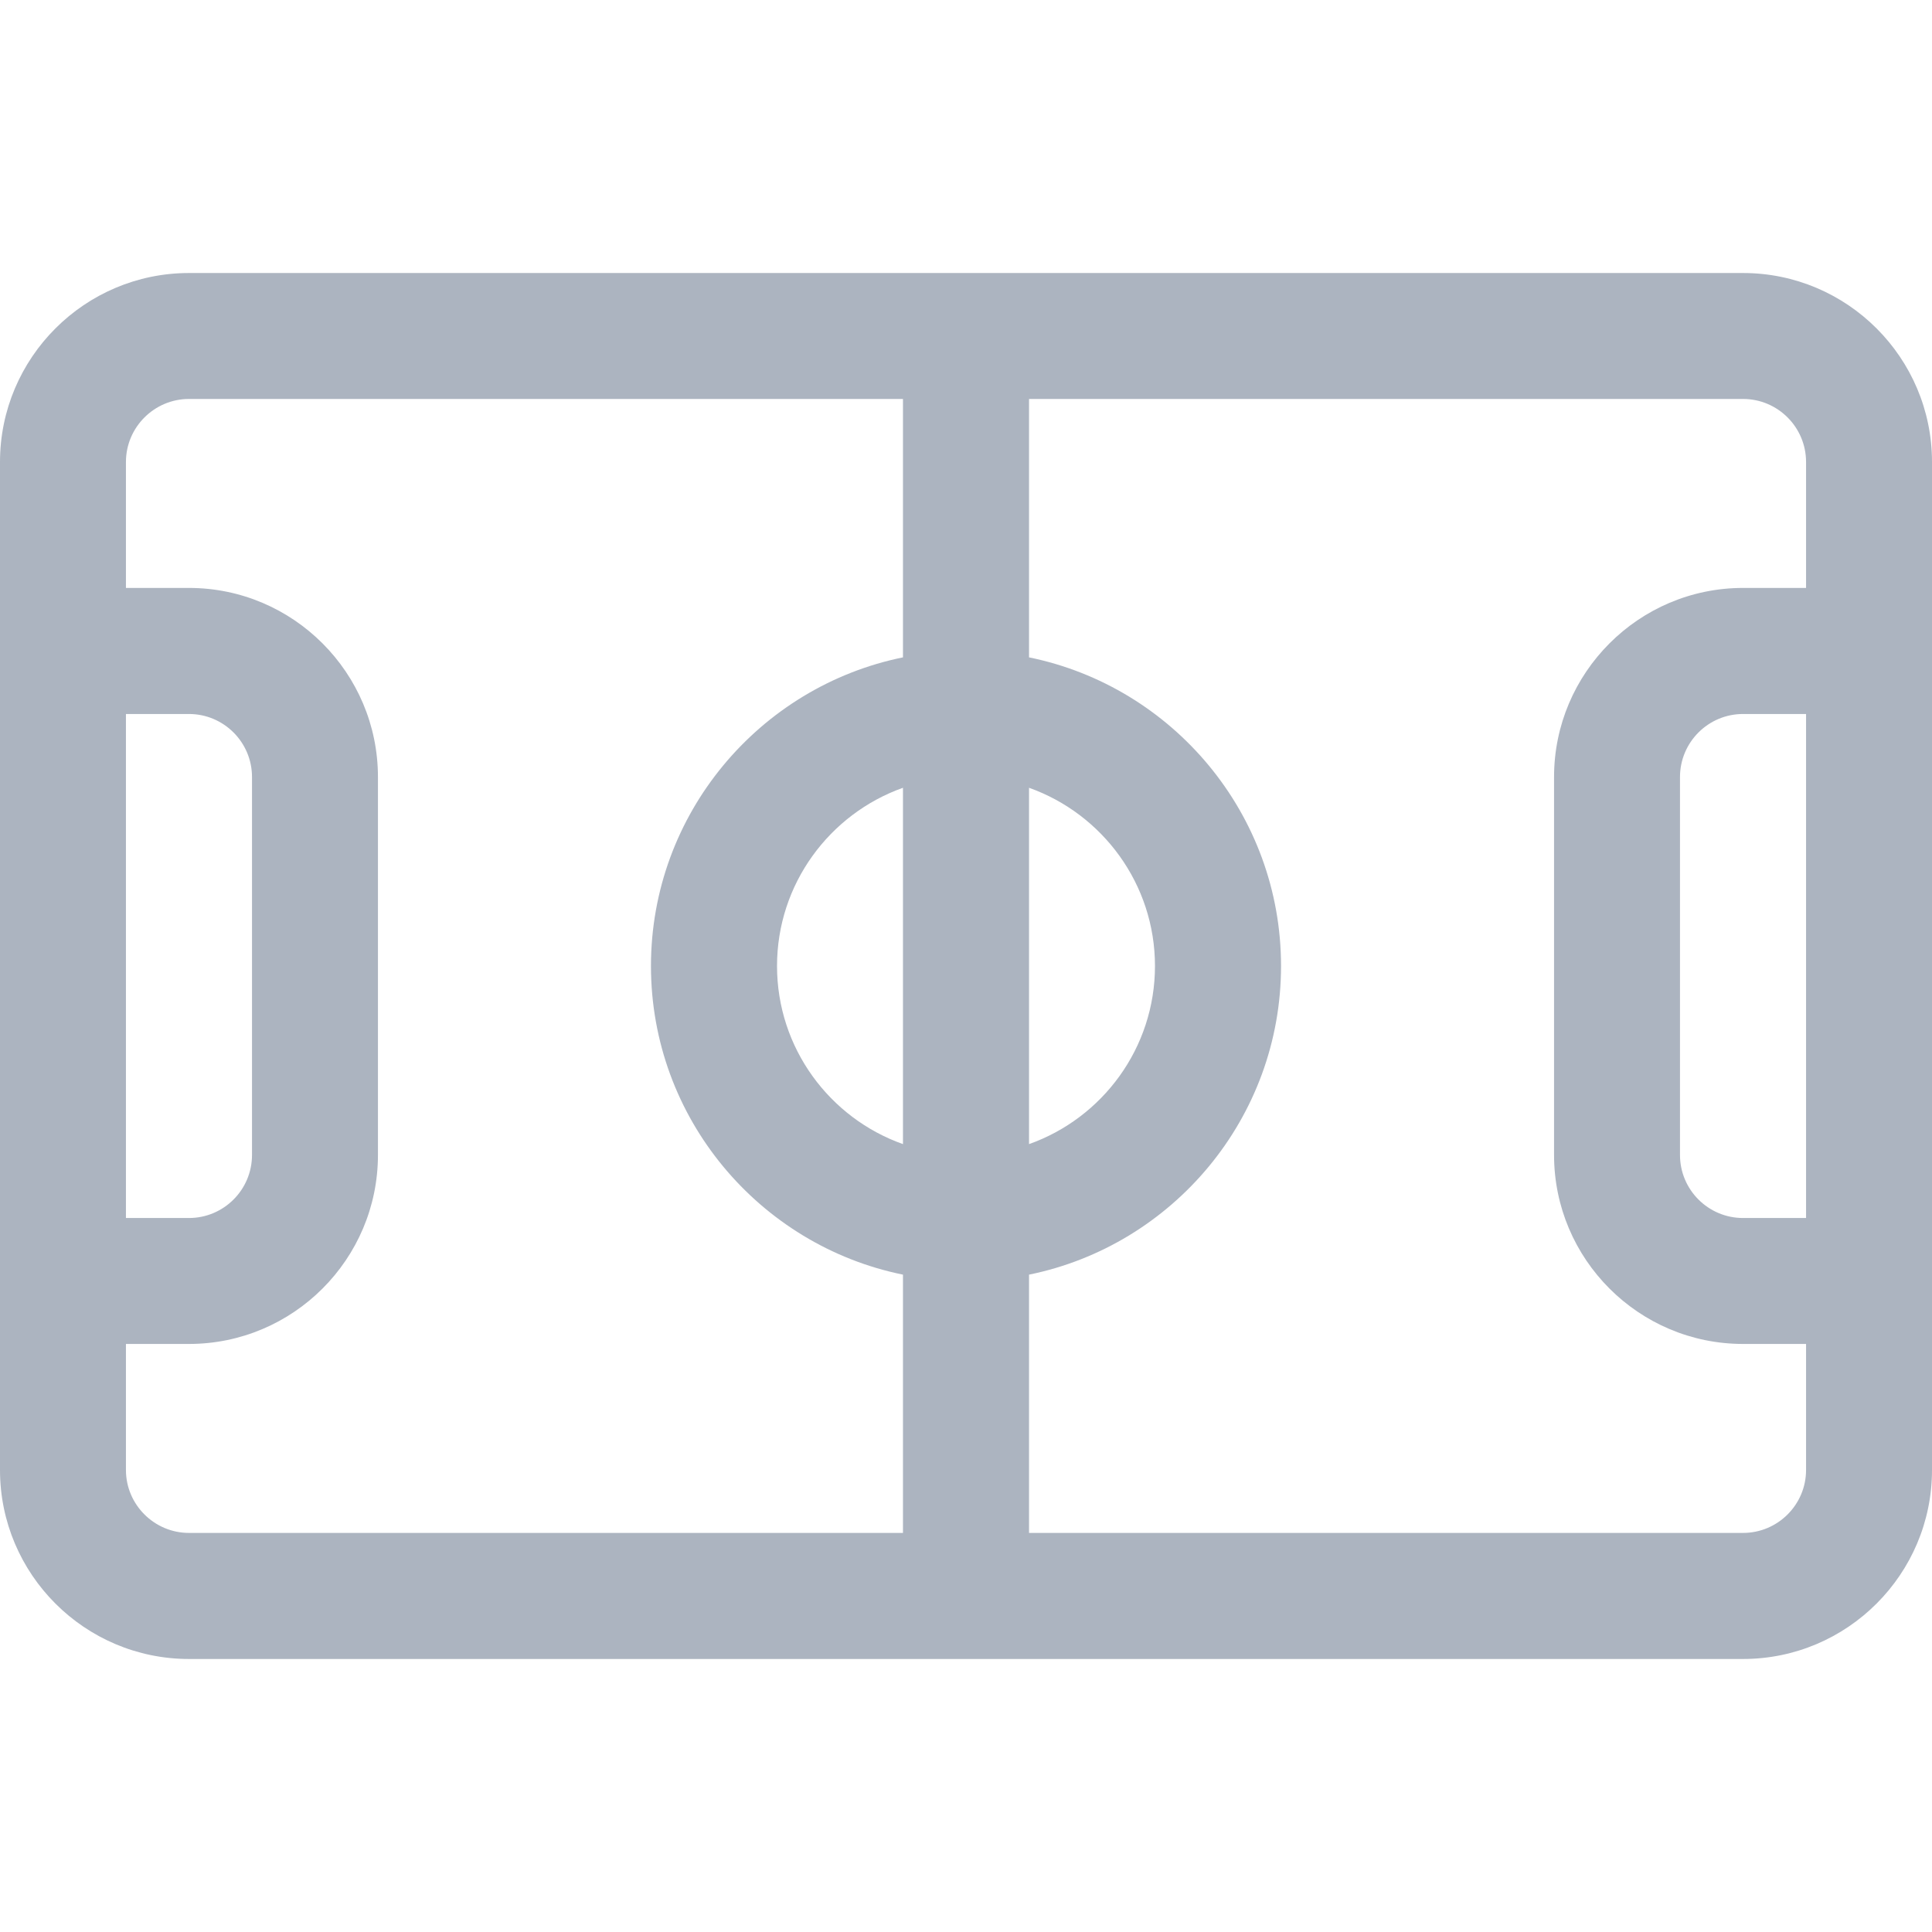 <svg width="16" height="16" viewBox="0 0 16 16" fill="none" xmlns="http://www.w3.org/2000/svg">
<g id="Layer_1">
<g id="Group">
<g id="Group_2">
<path id="Vector" d="M14.435 2.261H1.565C0.702 2.261 0 2.963 0 3.826C0 4.015 0 12.007 0 12.174C0 13.037 0.702 13.739 1.565 13.739H14.435C15.298 13.739 16 13.037 16 12.174C16 11.87 16 4.344 16 3.826C16 2.963 15.298 2.261 14.435 2.261ZM8.522 6.524C9.129 6.74 9.565 7.32 9.565 8C9.565 8.68 9.129 9.26 8.522 9.475V6.524ZM1.043 5.913H1.565C1.853 5.913 2.087 6.147 2.087 6.435V9.565C2.087 9.853 1.853 10.087 1.565 10.087H1.043V5.913ZM7.478 9.475C6.871 9.26 6.435 8.68 6.435 8C6.435 7.32 6.871 6.74 7.478 6.524V9.475ZM7.478 5.444C6.289 5.686 5.391 6.74 5.391 8C5.391 9.26 6.289 10.314 7.478 10.556V12.695H1.565C1.278 12.695 1.043 12.461 1.043 12.174V11.13H1.565C2.428 11.13 3.13 10.428 3.13 9.565V6.435C3.13 5.572 2.428 4.869 1.565 4.869H1.043V3.826C1.043 3.538 1.278 3.304 1.565 3.304H7.478V5.444ZM14.957 10.087H14.435C14.147 10.087 13.913 9.853 13.913 9.565V6.435C13.913 6.147 14.147 5.913 14.435 5.913H14.957V10.087ZM14.957 4.869H14.435C13.572 4.869 12.87 5.572 12.87 6.435V9.565C12.87 10.428 13.572 11.13 14.435 11.13H14.957V12.174C14.957 12.461 14.723 12.695 14.435 12.695H8.522V10.556C9.711 10.314 10.609 9.26 10.609 8C10.609 6.74 9.711 5.686 8.522 5.444V3.304H14.435C14.723 3.304 14.957 3.538 14.957 3.826V4.869Z" fill="#ACB4C0"/>
</g>
</g>
</g>
</svg>
